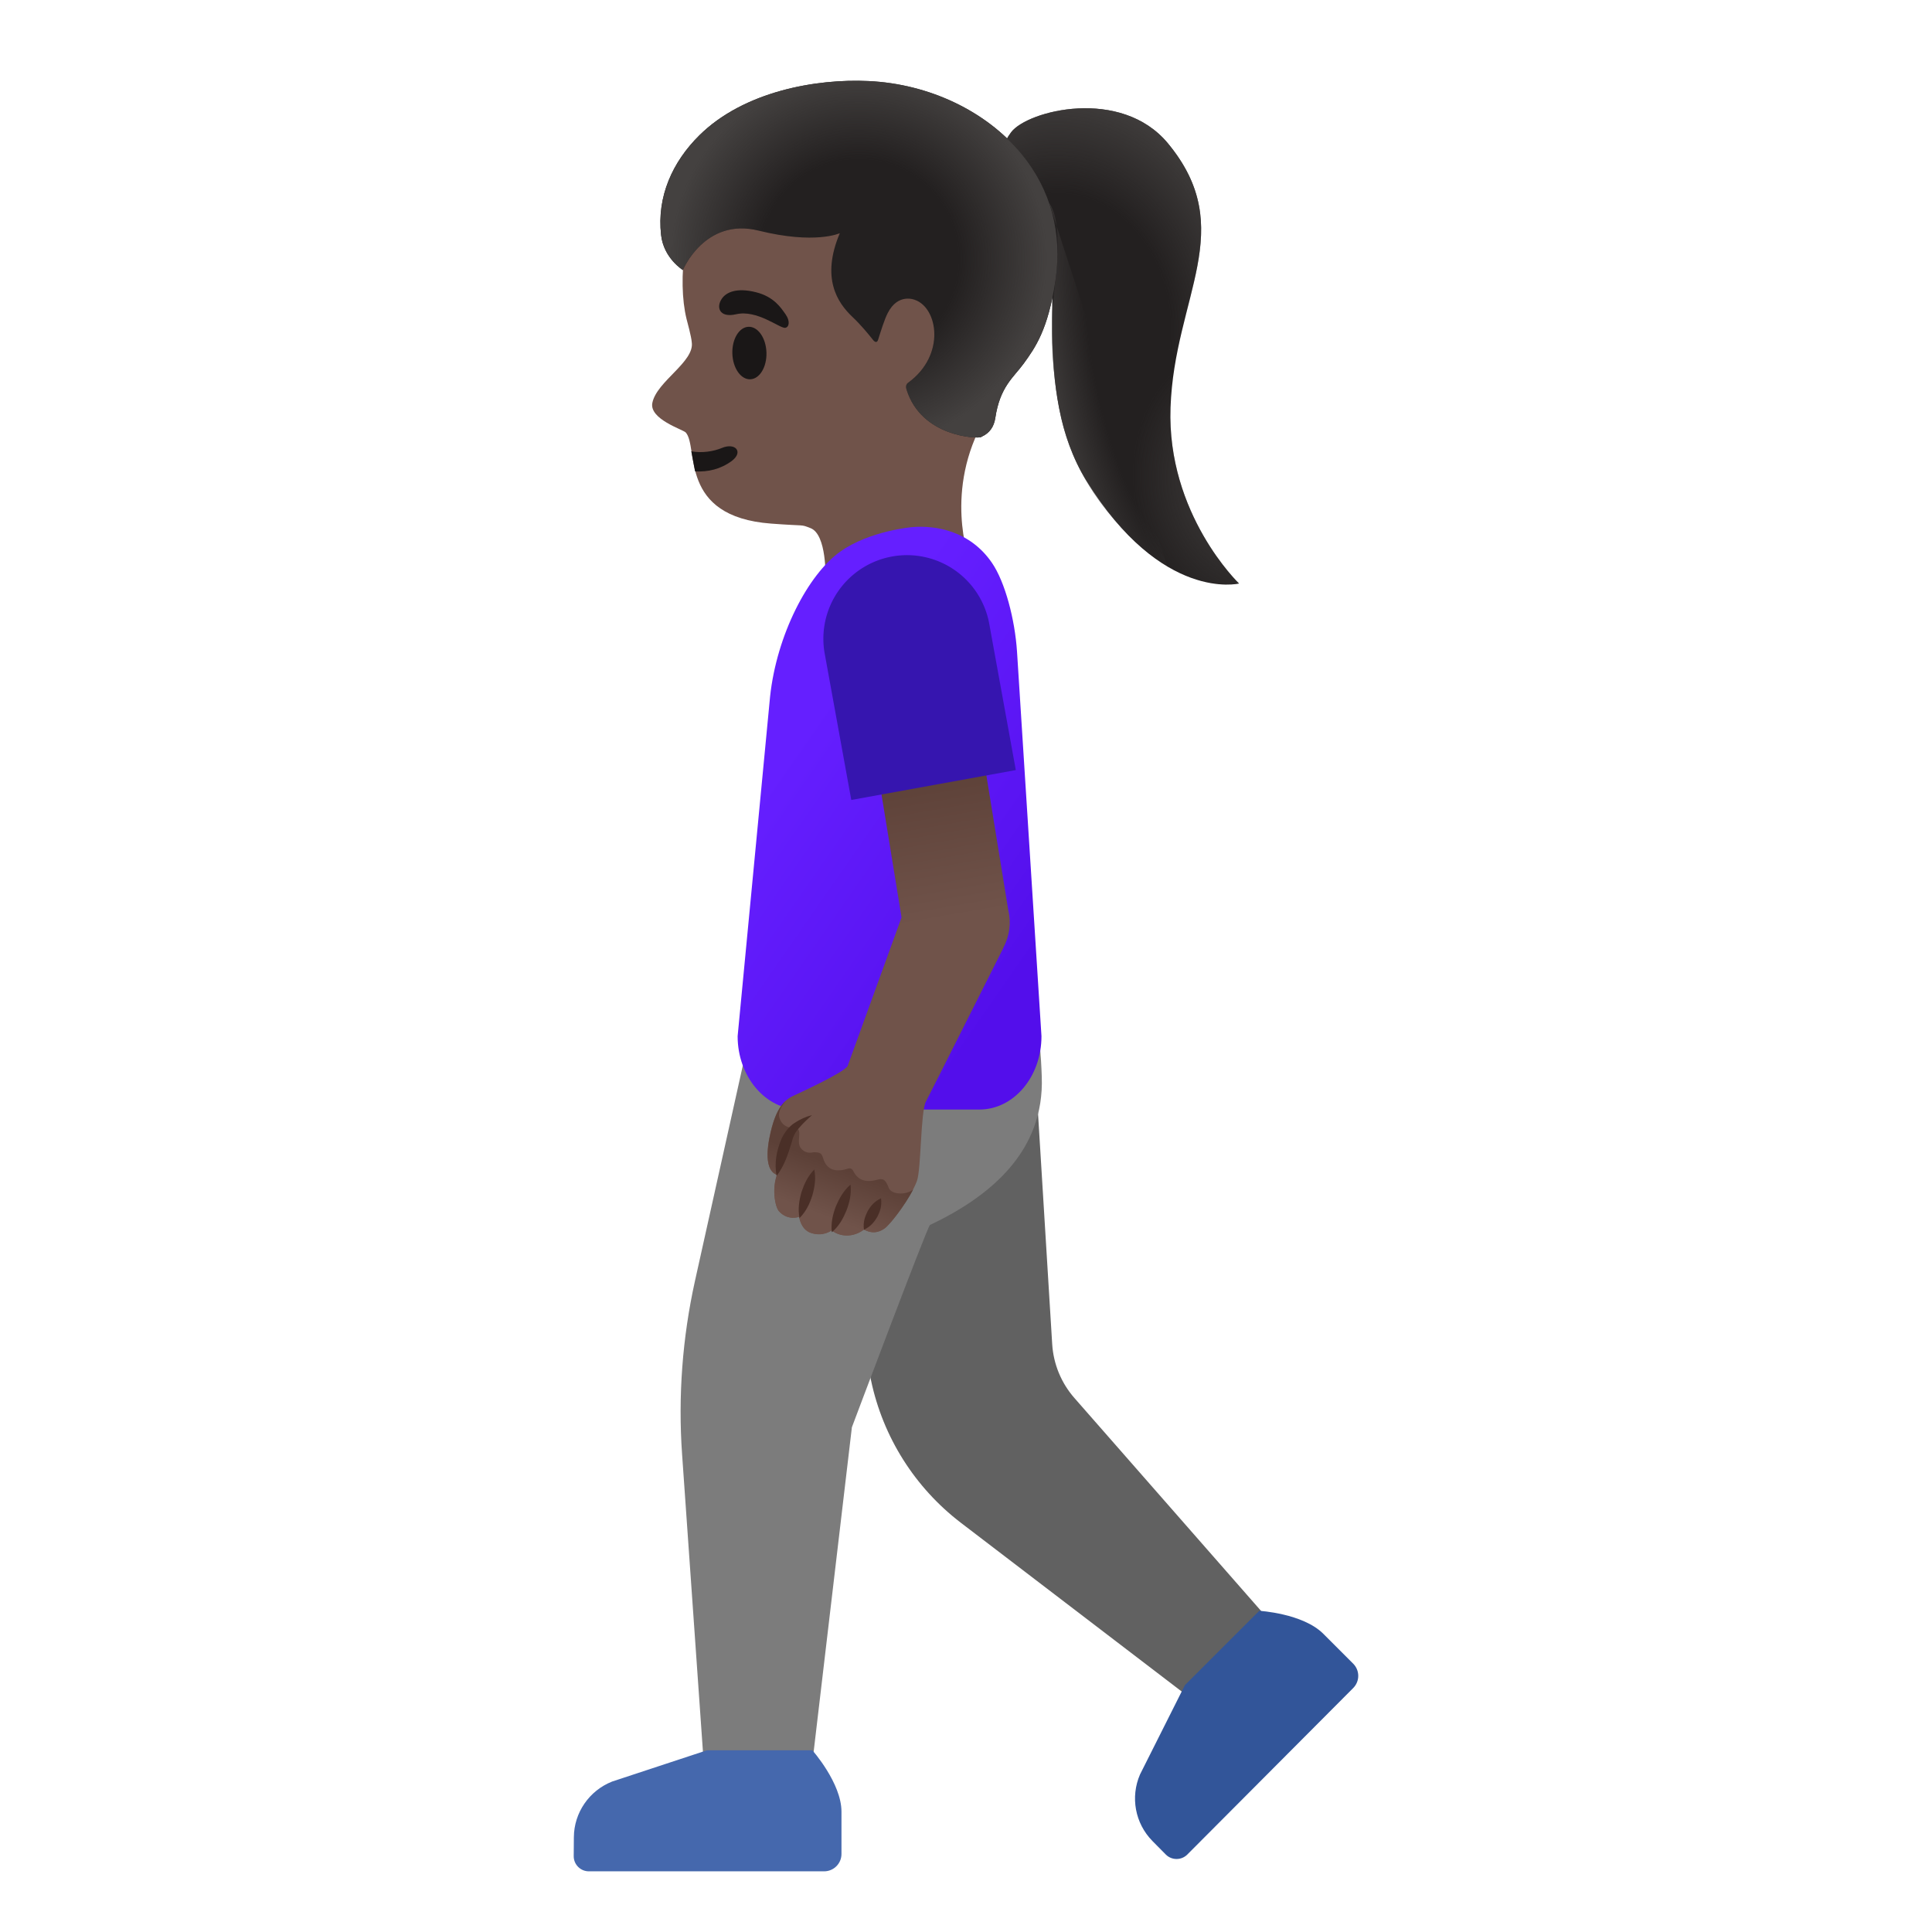 <svg xmlns="http://www.w3.org/2000/svg" viewBox="0 0 128 128" style="enable-background:new 0 0 128 128" xml:space="preserve"><path style="fill:#232020" d="M77.55 27c.26-7.36 4.54-11.81-.17-17.5-3.11-3.75-9.3-2.18-10.39-.74-2.11 2.79 1.49 5.3 2.32 6.69 1.22 2.05-1.03 10.41 2.66 16.39 5 8.08 10.12 6.82 10.12 6.82S77.3 34.08 77.55 27z"/><radialGradient id="a" cx="70.365" cy="106.498" r="13.503" gradientTransform="matrix(.994 -.112 -.135 -1.202 14.84 157.326)" gradientUnits="userSpaceOnUse"><stop offset=".526" style="stop-color:#444140;stop-opacity:0"/><stop offset="1" style="stop-color:#444140"/></radialGradient><path style="fill:url(#a)" d="M77.95 23.57c1.03-5.43 3.36-9.32-.57-14.07-3.11-3.75-9.3-2.18-10.39-.74-2.11 2.79 1.49 5.3 2.32 6.69 1.23 2.05 8.64 8.12 8.64 8.12z"/><radialGradient id="b" cx="82.728" cy="95.952" r="14.44" gradientTransform="matrix(-.986 .17 .209 1.216 144.174 -98.646)" gradientUnits="userSpaceOnUse"><stop offset="0" style="stop-color:#444140"/><stop offset=".526" style="stop-color:#444140;stop-opacity:0"/></radialGradient><path style="fill:url(#b)" d="M77.55 27c.07-1.84.4-3.64.84-5.43.39-1.58.79-2.93-.23-4.39-1.62-2.29-4.85-3.29-7.48-2.32-.79.29-1.28.7-1.17 1.51.08.59.2 1.12.21 1.73.02 1.38-.03 2.75-.01 4.13.06 3.3.49 6.73 2.25 9.59 5 8.08 10.12 6.82 10.12 6.82S77.3 34.08 77.55 27z"/><radialGradient id="c" cx="76.592" cy="104.467" r="7.919" gradientTransform="matrix(-.985 .173 .551 3.142 94.417 -317.894)" gradientUnits="userSpaceOnUse"><stop offset=".526" style="stop-color:#444140;stop-opacity:0"/><stop offset="1" style="stop-color:#444140"/></radialGradient><path style="fill:url(#c)" d="M77.35 37.53s-5.82-3.48-7.14-10.29c-.53-2.72-.57-5.02-.5-6.57.06-1.34.9-5.74-.21-7.24"/><path style="fill:#70534a" d="M67.17 13.34c-2.51-4.06-8.2-7.22-12.91-6.44-5.28.87-8.11 4.67-8.86 9.49-.27 1.75-.22 3.49.08 4.72.04.15.33 1.22.35 1.56.2 1.3-2.32 2.59-2.61 4.02-.22 1.08 2.03 1.77 2.21 1.96.88.97-.51 5.58 5.66 6.04 2.37.18 1.91.03 2.61.3 1.09.42.99 3.32.99 3.32s.61 4.78 4.69 3.51c4.66-1.44 4.84-4.74 4.84-4.74s-1.73-4.6 1.05-9.38c2.21-3.82 3.52-11.75 1.9-14.36z"/><path style="fill:#1a1717" d="M46.05 31.23c.86.05 1.7-.15 2.43-.69.79-.59.25-1.24-.66-.86-.55.23-1.32.35-2.02.22l.25 1.33z"/><ellipse transform="rotate(-1.812 49.645 23.394)" style="fill:#1a1717" cx="49.65" cy="23.39" rx="1.13" ry="1.74"/><path style="fill:#1a1717" d="M48.77 20.82c-1.12.26-1.34-.48-.94-1.04.29-.42.98-.74 2.25-.42 1.2.3 1.66 1.03 1.97 1.47s.24.86-.04.89c-.38.02-1.86-1.22-3.24-.9z"/><path style="fill:#616161" d="M85.26 108.68 71.19 92.63c-.88-1-1.4-2.26-1.48-3.59l-1.38-22.46-15.5 1.71 4.88 23.17c.79 3.75 2.9 7.09 5.94 9.42l16.49 12.6 5.12-4.8z"/><path style="fill:#7c7c7c" d="m68.15 62.88-17.58 1.61-4.53 20.39c-.83 3.76-1.12 7.63-.85 11.47l1.63 23.24h6.67l2.95-25.03s5.01-13.32 5.17-13.4c4.07-1.93 7.59-4.92 7.41-9.83-.09-2.82-.55-5.66-.87-8.45z"/><linearGradient id="d" gradientUnits="userSpaceOnUse" x1="51.872" y1="77.64" x2="69.122" y2="65.64" gradientTransform="matrix(1 0 0 -1 0 128)"><stop offset="0" style="stop-color:#651fff"/><stop offset=".705" style="stop-color:#5914f2"/><stop offset="1" style="stop-color:#530eeb"/></linearGradient><path style="fill:url(#d)" d="M64.89 73.51h-11.9c-2.27 0-4.12-2.18-4.12-4.86l2.15-22.5c.44-4.11 2.53-8.09 4.63-9.59 1.97-1.41 4.82-1.64 4.82-1.64 1.53-.12 3.8.25 5.25 2.37.87 1.27 1.52 3.75 1.66 5.88L69 68.65c0 2.69-1.84 4.86-4.11 4.86z"/><linearGradient id="e" gradientUnits="userSpaceOnUse" x1="59.199" y1="57.617" x2="56.005" y2="76.342" gradientTransform="matrix(1 0 0 -1 0 128)"><stop offset=".461" style="stop-color:#70534a"/><stop offset="1" style="stop-color:#5c4037"/></linearGradient><path style="fill:url(#e)" d="m66.8 60.29-2.25-13.83-6.97 1.13 2.15 13.19-3.57 9.84c-.23.45-3.46 1.91-3.66 2.01-.62.3-1.05.89-1.37 2.06-.19.72-.67 2.78.34 3.14-.34.95-.12 2.14.14 2.42.6.65 1.33.36 1.33.36s.1.83.76 1.06c.82.29 1.39-.16 1.39-.16.29.22.64.34 1.01.34.44 0 .83-.17 1.13-.39.19.08.71.39 1.37-.08.42-.3 1.74-2.03 2.15-3.14.28-.76.24-4.58.59-5.25.35-.67 5.14-10.2 5.14-10.2h-.01c.43-.79.53-1.68.33-2.5z"/><linearGradient id="f" gradientUnits="userSpaceOnUse" x1="53.334" y1="44.839" x2="55.581" y2="50.692" gradientTransform="matrix(1 0 0 -1 0 128)"><stop offset=".456" style="stop-color:#70534a"/><stop offset="1" style="stop-color:#5c4037"/></linearGradient><path style="fill:url(#f)" d="M58.88 78.7c-.23-.6-.38-.64-.8-.53-.57.15-1.19.13-1.54-.57-.08-.17-.2-.23-.38-.17-.61.2-1.37.21-1.63-.71-.1-.34-.24-.38-.61-.38-.12 0-.47.15-.83-.23-.4-.43.14-1.29-.37-1.37-.15-.02-.87.06-1.09-.71-.14-.5.44-1.1.45-1.11-.4.35-.71.9-.94 1.78-.19.72-.67 2.78.34 3.14-.34.95-.12 2.14.14 2.42.6.65 1.33.36 1.33.36s.1.83.76 1.06c.82.29 1.39-.16 1.39-.16.29.22.64.34 1.01.34.44 0 .83-.17 1.13-.39.19.08.71.39 1.37-.08.35-.25 1.34-1.52 1.89-2.58-.49.39-1.45.34-1.62-.11z"/><path style="fill:#4568ad" d="M54.6 123.98c.63 0 1.15-.51 1.15-1.15v-2.8c0-1.9-1.93-4.07-1.93-4.07h-6.98l-6.28 2.07c-1.52.6-2.53 2.06-2.54 3.69l-.01 1.26c0 .55.45 1 1 1H54.6z"/><path style="fill:#325599" d="M89.65 111.84c.45-.45.45-1.17 0-1.62l-1.98-1.98c-1.35-1.35-4.24-1.52-4.24-1.52l-4.93 4.93-2.97 5.91c-.65 1.5-.33 3.24.82 4.41l.89.9c.39.39 1.03.39 1.42 0l10.99-11.03z"/><path style="fill:#4a2f27" d="M58.37 79.39c.07.49-.06.86-.24 1.22-.2.34-.44.65-.89.86-.07-.49.06-.86.24-1.22.19-.34.44-.65.89-.86zM56.35 78.48c.07.63-.07 1.19-.27 1.72-.22.52-.48 1.03-.97 1.44-.07-.64.07-1.19.27-1.72.22-.51.49-1.02.97-1.44zM53.95 77.48c.12.62.02 1.18-.13 1.72-.17.53-.4 1.05-.85 1.5-.12-.62-.02-1.18.13-1.72.18-.53.41-1.05.85-1.5zM53.8 73.88c-.31.27-.61.55-.86.85-.27.3-.4.57-.49.96-.23.74-.46 1.51-1 2.22-.16-.87 0-1.69.33-2.47.17-.38.5-.82.86-1.04.37-.25.76-.42 1.16-.52z"/><path style="fill:#3615af" d="m56.4 53 10.9-1.98-1.76-9.69a5.538 5.538 0 0 0-6.44-4.46 5.538 5.538 0 0 0-4.46 6.44L56.4 53z"/><path style="fill:#232020" d="M67.68 10.2c-2.33-2.83-6.11-4.64-10.13-4.83-3.49-.17-8.28.69-11.22 3.6-1.77 1.75-2.82 4.05-2.53 6.6.17 1.54 1.44 2.32 1.44 2.32s1.45-3.5 5.02-2.61c3.75.93 5.38.17 5.38.17-1.26 2.98-.15 4.61.83 5.54.56.53 1.08 1.16 1.37 1.53.15.19.28.18.34-.02.15-.48.42-1.35.63-1.75.69-1.37 1.81-.88 1.81-.88 1.51.53 2.05 3.64-.43 5.47-.06.04-.23.16-.13.47.98 3.15 4.71 3.26 4.94 3.15 0 0 .01 0 .01-.01.02-.01.04-.02.05-.03.5-.23.79-.64.88-1.22.31-2.09 1.22-2.7 1.88-3.61.76-1.05 1.62-2.24 2.11-5.53.46-3.12-.32-6.01-2.25-8.36z"/><radialGradient id="g" cx="56.901" cy="110.842" r="12.501" gradientTransform="matrix(1 0 0 -1 0 128)" gradientUnits="userSpaceOnUse"><stop offset=".526" style="stop-color:#444140;stop-opacity:0"/><stop offset="1" style="stop-color:#444140"/></radialGradient><path style="fill:url(#g)" d="M67.68 10.2c-2.33-2.83-6.11-4.64-10.13-4.83-3.49-.17-8.28.69-11.22 3.6-1.77 1.75-2.82 4.05-2.53 6.6.17 1.54 1.44 2.32 1.44 2.32s1.45-3.5 5.02-2.61c3.75.93 5.38.17 5.38.17-1.26 2.98-.15 4.61.83 5.54.56.53 1.08 1.16 1.37 1.53.15.19.28.18.34-.02.15-.48.42-1.35.63-1.75.69-1.37 1.81-.88 1.81-.88 1.51.53 2.05 3.64-.43 5.47-.06.04-.23.16-.13.47.98 3.15 4.71 3.26 4.94 3.15 0 0 .01 0 .01-.01.02-.01.04-.02.05-.03.5-.23.79-.64.88-1.22.31-2.09 1.22-2.7 1.88-3.61.76-1.05 1.62-2.24 2.11-5.53.46-3.12-.32-6.01-2.25-8.36z"/></svg>